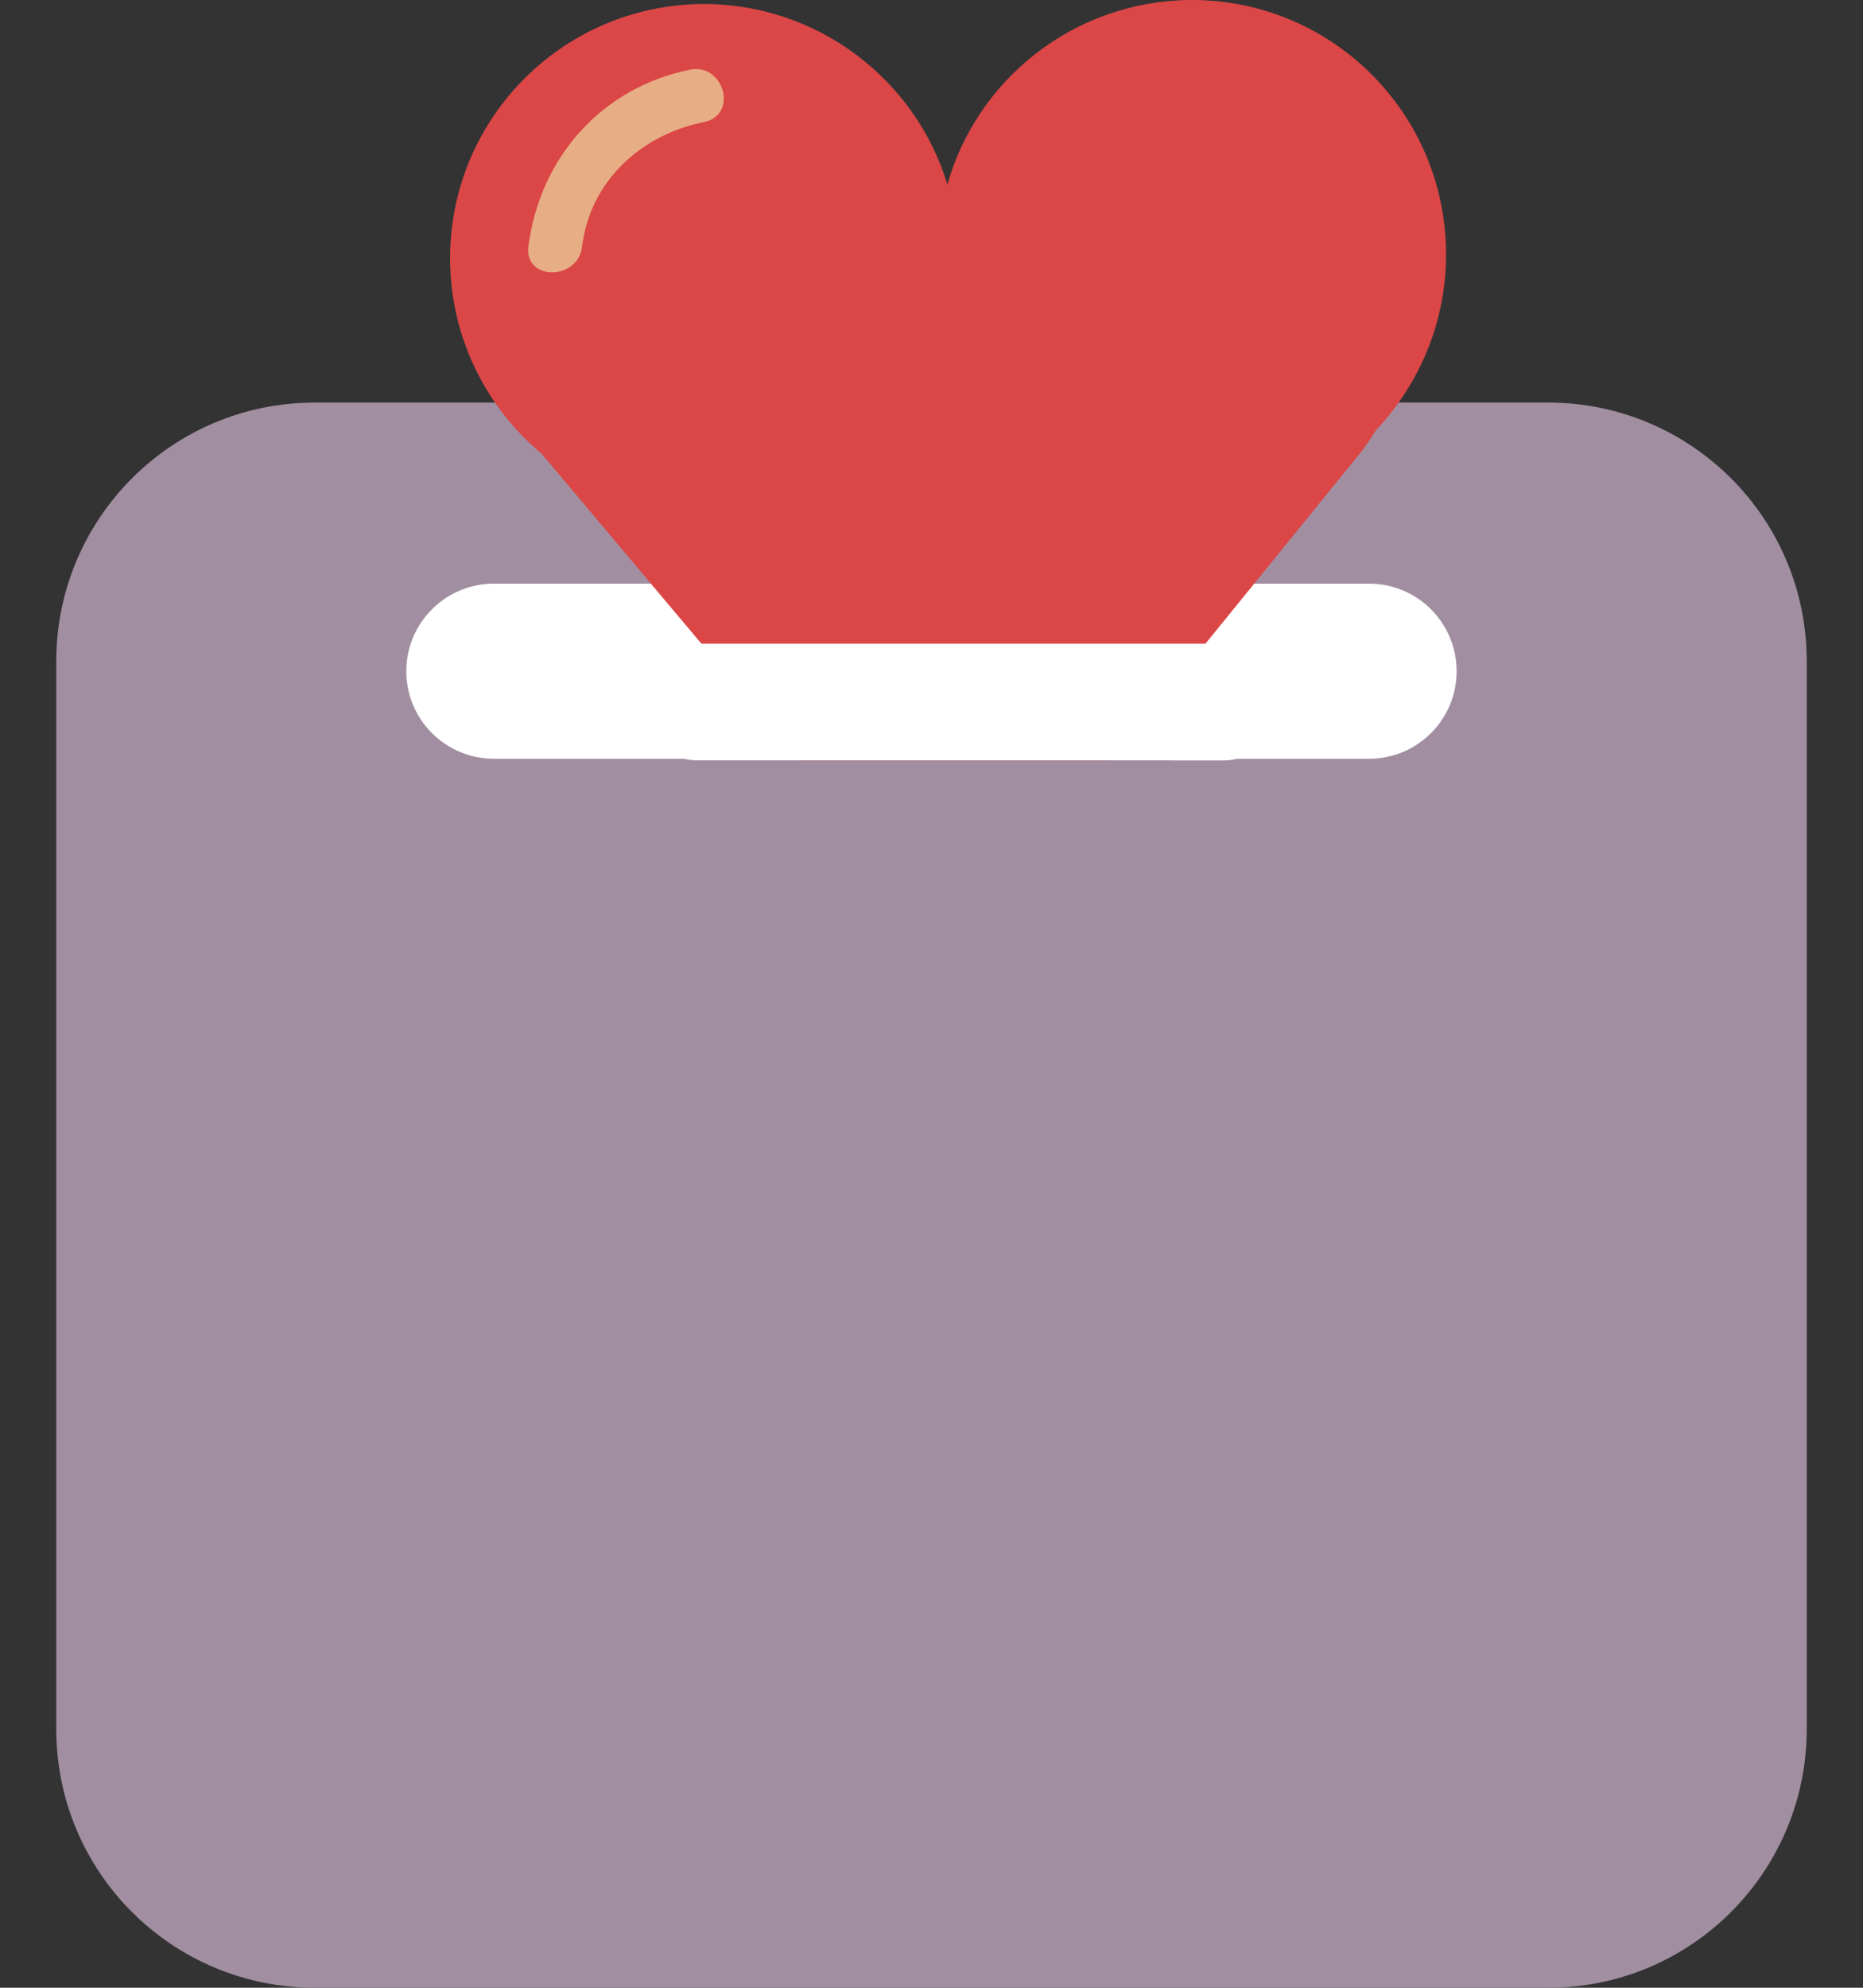<svg width="30" height="32" viewBox="0 0 30 32" fill="none" xmlns="http://www.w3.org/2000/svg">
<rect x="0" y="0" width="30" height="32" fill="#333333" stroke="none"/>
<path d="M29.094 27.836C29.094 30.132 27.236 32 24.93 32H5.07C2.774 32 0.906 30.142 0.906 27.836V10.645C0.906 8.35 2.764 6.481 5.07 6.481H24.93C27.226 6.481 29.094 8.339 29.094 10.645V27.836Z" fill="#A18FA1"/>
<path d="M22.047 9.396H7.953C7.174 9.396 6.543 10.027 6.543 10.806C6.543 11.584 7.174 12.215 7.953 12.215H22.047C22.825 12.215 23.456 11.584 23.456 10.806C23.456 10.027 22.825 9.396 22.047 9.396Z" fill="white"/>
<path d="M23.286 4.058C23.265 1.794 21.417 -0.021 19.154 0C17.296 0.022 15.737 1.271 15.256 2.969C14.744 1.281 13.164 0.054 11.306 0.064C9.042 0.086 7.227 1.933 7.248 4.196C7.259 5.446 7.836 6.567 8.722 7.304C8.754 7.346 8.786 7.389 8.829 7.432L13.537 13.027C14.573 14.265 16.249 14.244 17.274 12.995L21.887 7.314C21.994 7.186 22.079 7.047 22.154 6.93C22.859 6.182 23.297 5.168 23.286 4.058Z" fill="#DB4646"/>
<path d="M11.114 1.121C9.683 1.41 8.69 2.541 8.508 3.972C8.444 4.527 9.309 4.517 9.373 3.972C9.501 2.915 10.323 2.168 11.338 1.965C11.893 1.847 11.658 1.015 11.114 1.121Z" fill="#E7AD84"/>
<path d="M19.698 10.362H11.242C10.723 10.362 10.302 10.783 10.302 11.302C10.302 11.821 10.723 12.242 11.242 12.242H19.698C20.217 12.242 20.638 11.821 20.638 11.302C20.638 10.783 20.217 10.362 19.698 10.362Z" fill="white"/>
<path d="M18.759 12.242H11.242C10.723 12.242 10.302 12.662 10.302 13.181C10.302 13.7 10.723 14.121 11.242 14.121H18.759C19.277 14.121 19.698 13.7 19.698 13.181C19.698 12.662 19.277 12.242 18.759 12.242Z" fill="#A18FA1"/>
</svg>
